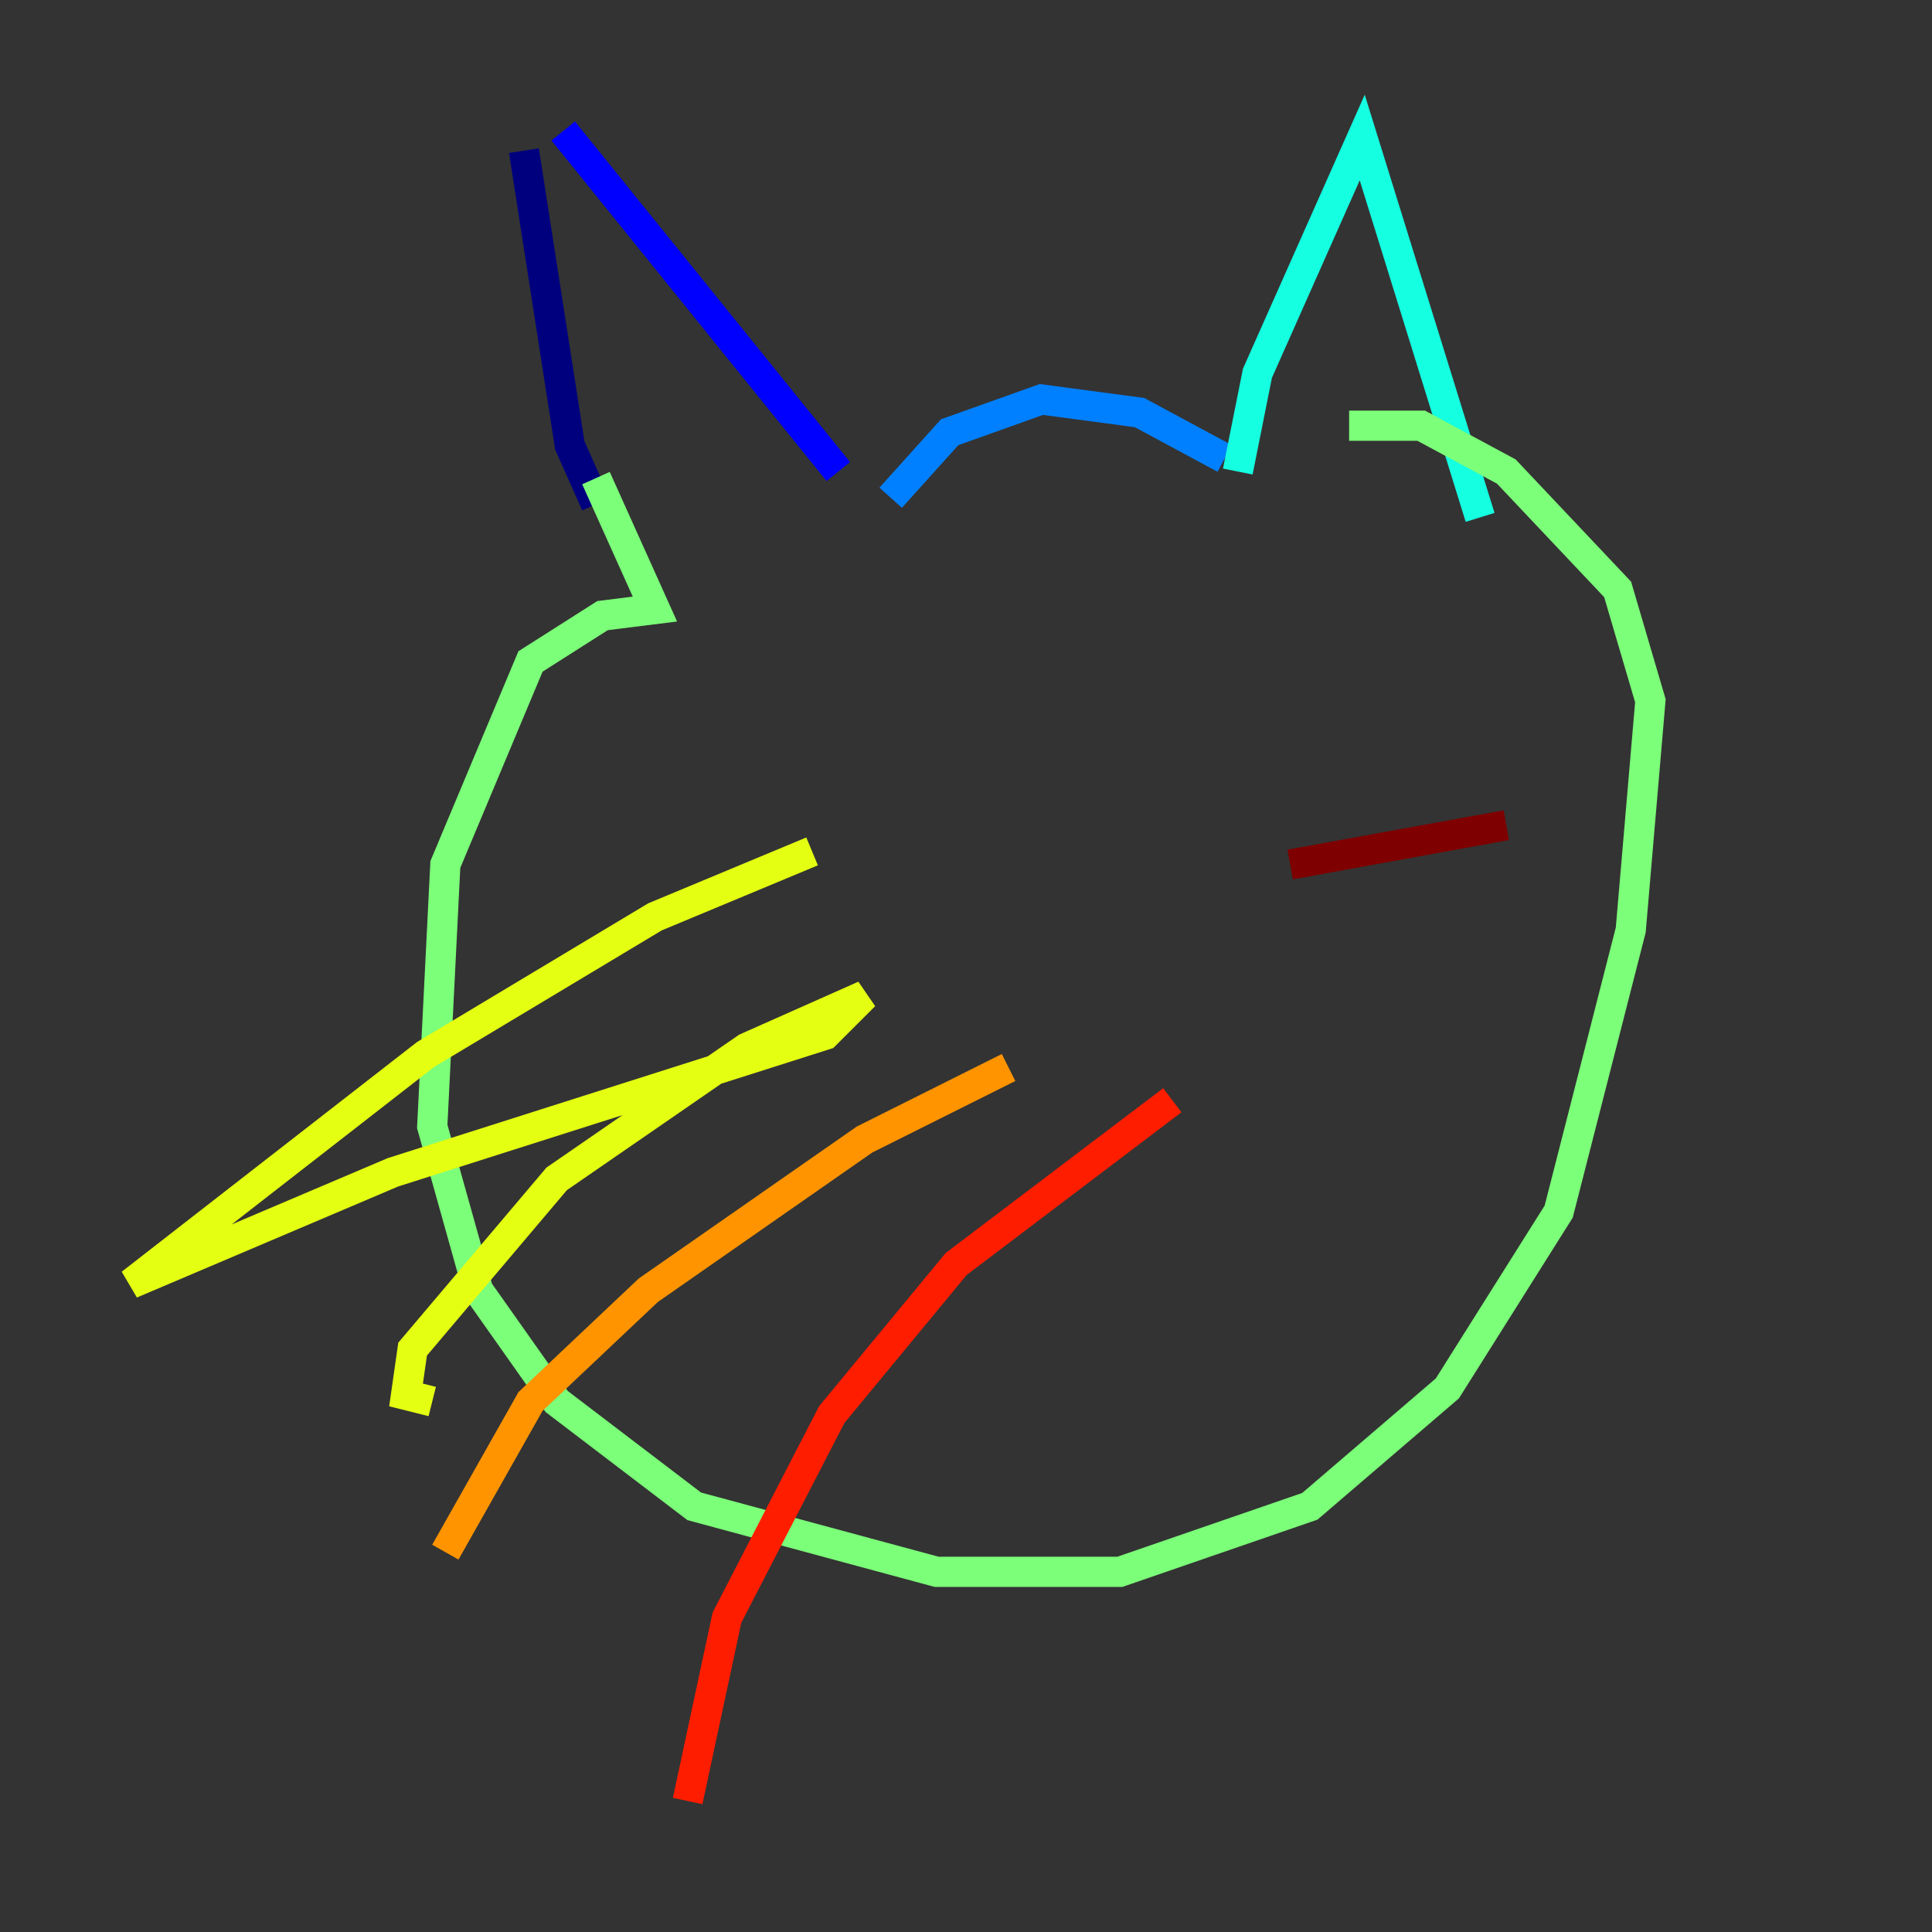 <?xml version="1.0" encoding="utf-8" ?>
<svg baseProfile="tiny" height="128" version="1.2" viewBox="0,0,128,128" width="128" xmlns="http://www.w3.org/2000/svg" xmlns:ev="http://www.w3.org/2001/xml-events" xmlns:xlink="http://www.w3.org/1999/xlink"><rect x="0" y="0" width="128" height="128" fill="#333333" stroke="none"/><defs /><polyline fill="none" points="34.712,9.98 37.749,29.505 39.485,33.41" stroke="#00007f" stroke-width="2" /><polyline fill="none" points="37.315,8.678 55.539,31.241" stroke="#0000ff" stroke-width="2" /><polyline fill="none" points="59.01,32.976 62.915,28.637 68.99,26.468 75.498,27.336 81.139,30.373" stroke="#0080ff" stroke-width="2" /><polyline fill="none" points="82.007,31.241 83.308,24.732 90.251,9.112 98.061,34.278" stroke="#15ffe1" stroke-width="2" /><polyline fill="none" points="39.485,31.675 43.39,40.352 39.919,40.786 35.146,43.824 29.505,57.275 28.637,74.63 31.675,85.478 36.881,92.854 45.993,99.797 62.047,104.136 74.197,104.136 86.78,99.797 95.891,91.986 103.268,80.271 108.041,61.614 109.342,46.427 107.173,39.051 99.797,31.241 94.156,28.203 89.383,28.203" stroke="#7cff79" stroke-width="2" /><polyline fill="none" points="53.803,56.407 43.39,60.746 28.203,69.858 8.678,85.044 26.034,77.668 54.671,68.556 57.275,65.953 49.464,69.424 36.881,78.102 27.336,89.383 26.902,92.42 28.637,92.854" stroke="#e4ff12" stroke-width="2" /><polyline fill="none" points="66.82,70.725 57.275,75.498 42.956,85.478 35.146,92.854 29.505,102.834" stroke="#ff9400" stroke-width="2" /><polyline fill="none" points="77.668,72.895 63.349,83.742 55.105,93.722 48.163,107.173 45.559,119.322" stroke="#ff1d00" stroke-width="2" /><polyline fill="none" points="85.478,57.275 99.797,54.671" stroke="#7f0000" stroke-width="2" /></svg>